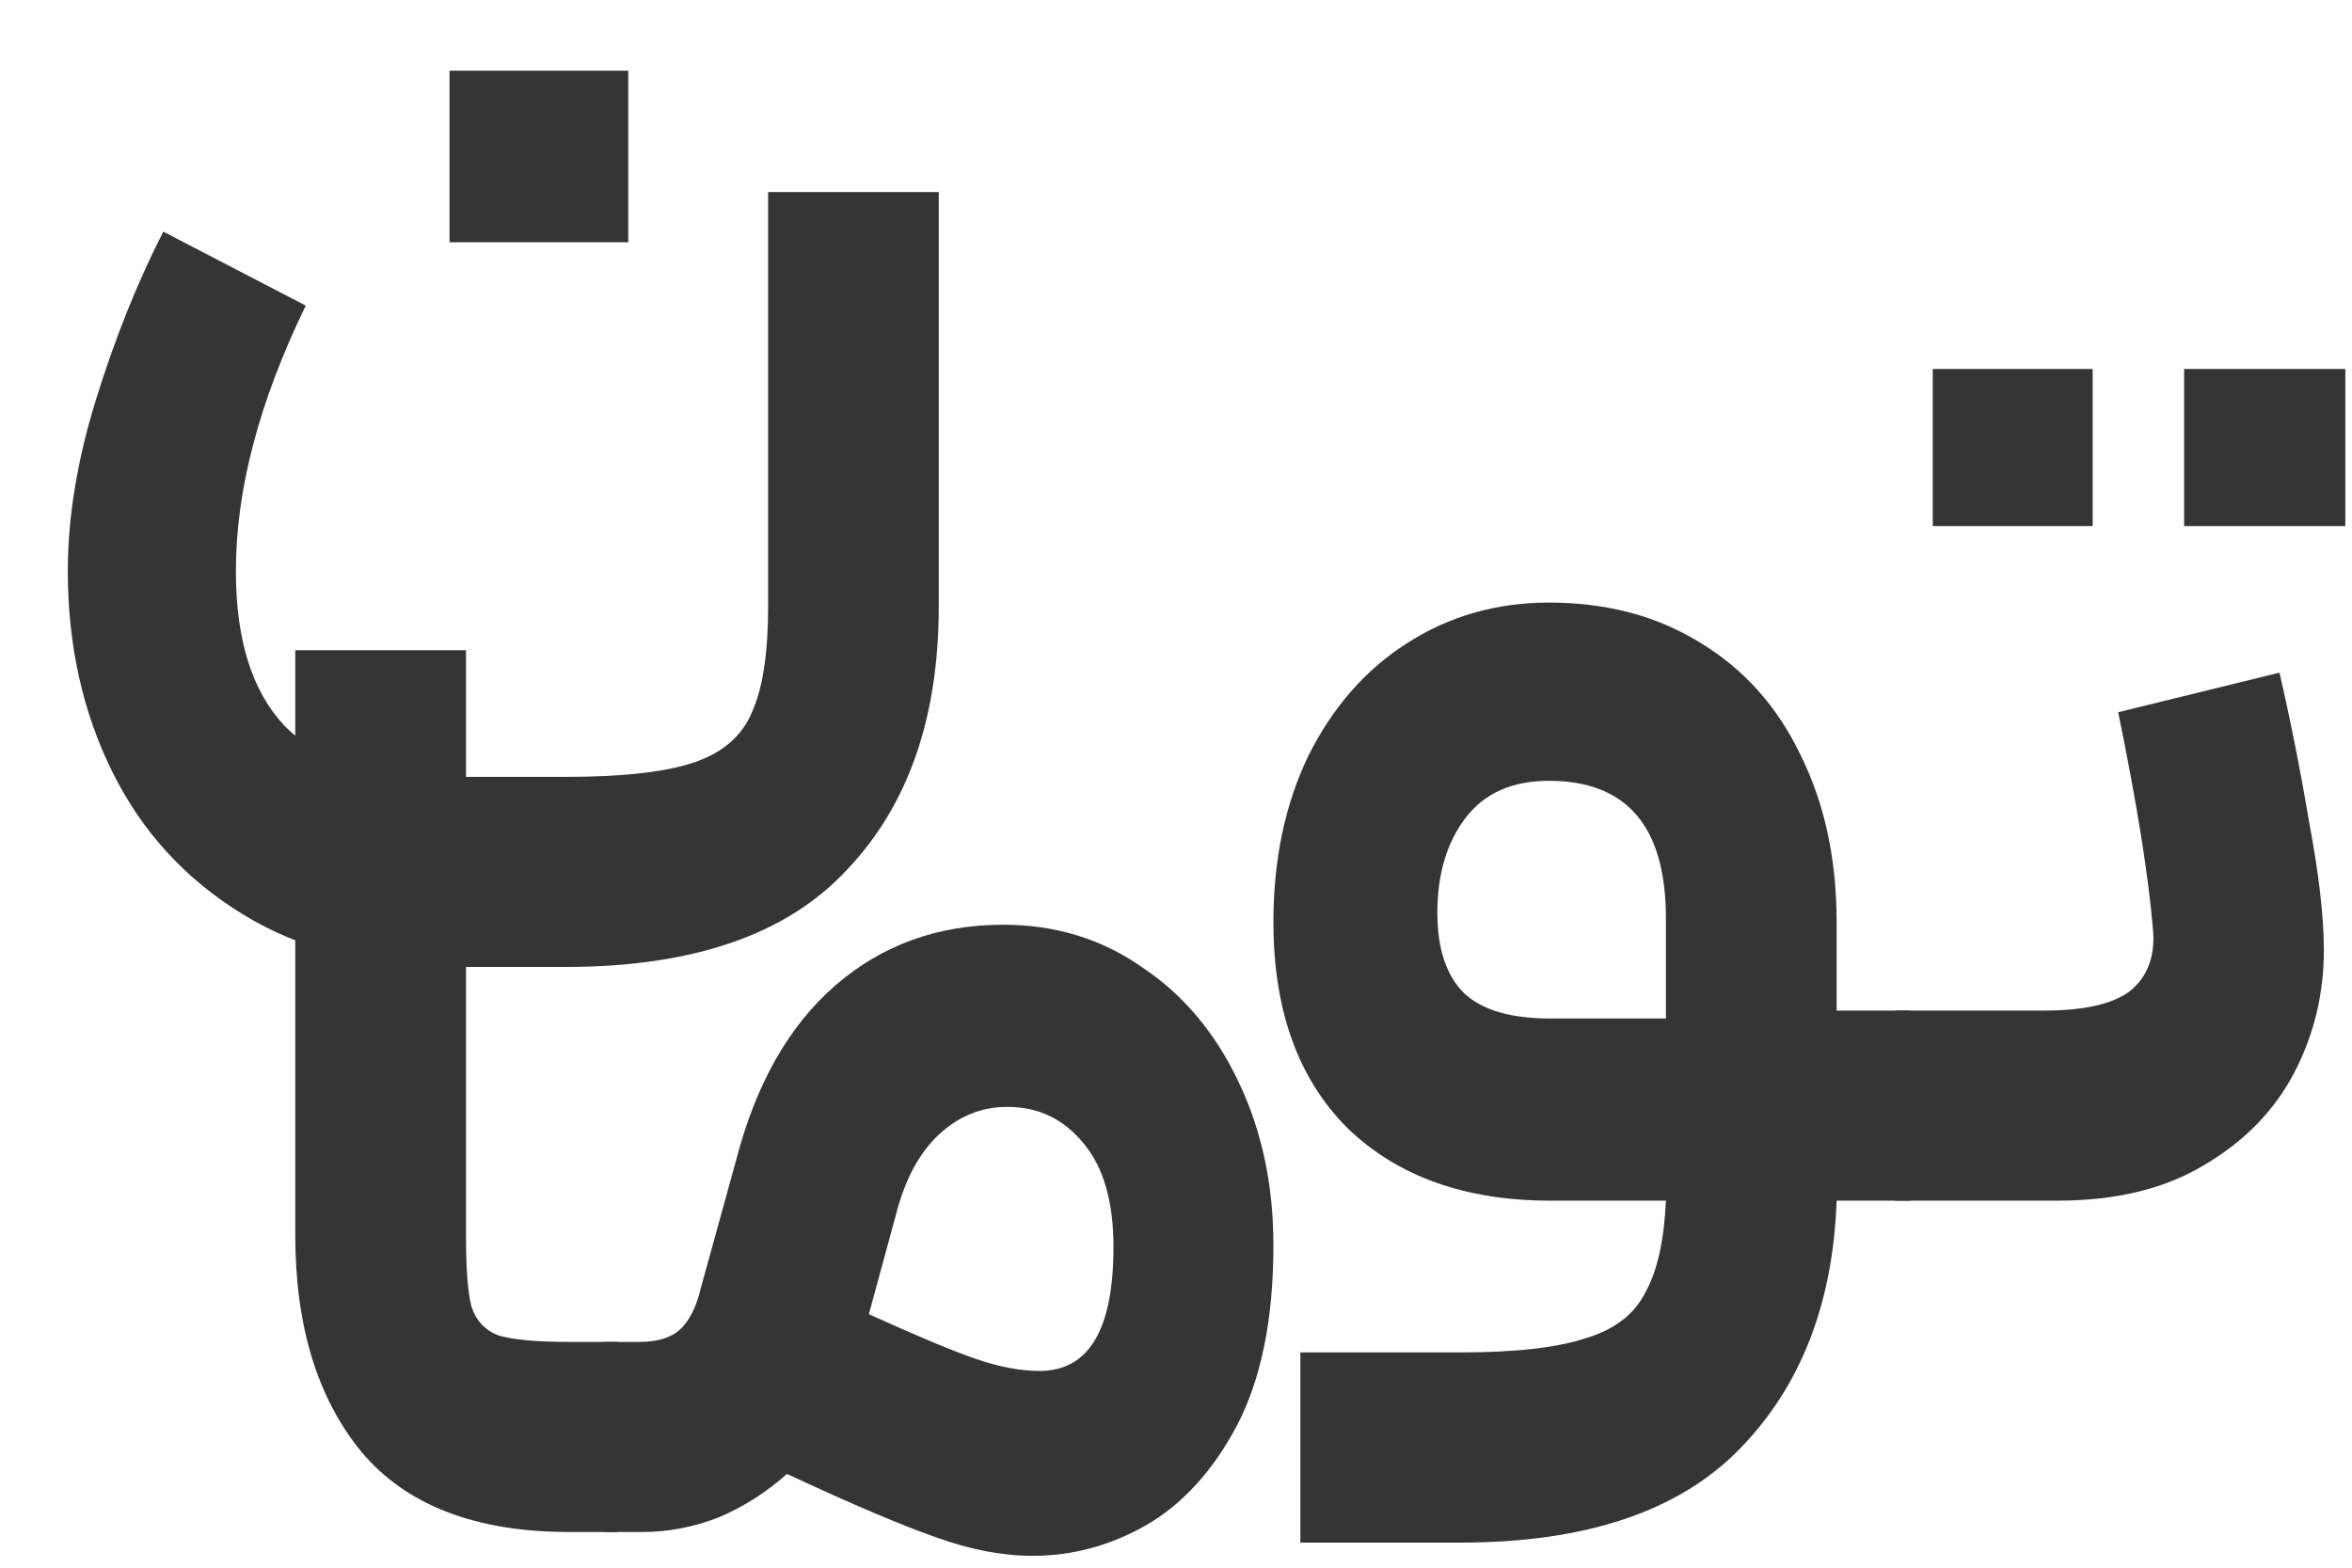 <svg width="24" height="16" viewBox="0 0 24 16" fill="none" xmlns="http://www.w3.org/2000/svg">
<path d="M3.12 3.119C2.644 4.098 2.407 5.001 2.407 5.827C2.407 6.528 2.571 7.053 2.9 7.404C3.239 7.754 3.801 7.929 4.587 7.929H5.767C6.352 7.929 6.791 7.88 7.083 7.781C7.376 7.682 7.572 7.511 7.673 7.269C7.783 7.026 7.838 6.667 7.838 6.191V1.96H9.579V6.191C9.579 7.323 9.268 8.217 8.647 8.872C8.034 9.537 7.074 9.869 5.767 9.869H4.587C3.764 9.869 3.06 9.69 2.475 9.33C1.89 8.971 1.447 8.486 1.145 7.875C0.843 7.264 0.692 6.582 0.692 5.827C0.692 5.279 0.788 4.695 0.98 4.076C1.172 3.456 1.401 2.885 1.666 2.364L3.12 3.119ZM4.587 0.721H6.411V2.472H4.587V0.721Z" fill="#353535"/>
<path d="M5.811 15.636C4.851 15.636 4.142 15.362 3.685 14.814C3.237 14.266 3.013 13.53 3.013 12.604V6.636H4.755V12.604C4.755 12.946 4.773 13.188 4.81 13.332C4.856 13.476 4.947 13.575 5.084 13.629C5.23 13.673 5.473 13.696 5.811 13.696H6.305L6.387 14.693L6.305 15.636H5.811Z" fill="#353535"/>
<path d="M6.165 13.696H6.521C6.704 13.696 6.841 13.655 6.933 13.575C7.033 13.485 7.106 13.341 7.152 13.143L7.509 11.85C7.71 11.069 8.048 10.471 8.523 10.058C8.999 9.645 9.57 9.438 10.238 9.438C10.768 9.438 11.239 9.582 11.65 9.869C12.071 10.148 12.4 10.539 12.638 11.041C12.875 11.536 12.994 12.092 12.994 12.712C12.994 13.458 12.871 14.069 12.624 14.545C12.377 15.012 12.066 15.353 11.691 15.569C11.326 15.775 10.942 15.879 10.539 15.879C10.229 15.879 9.899 15.816 9.552 15.69C9.214 15.573 8.706 15.358 8.03 15.043C7.819 15.232 7.586 15.38 7.33 15.488C7.074 15.587 6.814 15.636 6.549 15.636H6.165V13.696ZM8.866 13.413C9.36 13.637 9.726 13.79 9.963 13.871C10.201 13.952 10.416 13.992 10.608 13.992C11.111 13.992 11.362 13.57 11.362 12.726C11.362 12.268 11.262 11.917 11.061 11.675C10.859 11.423 10.599 11.297 10.279 11.297C10.014 11.297 9.781 11.392 9.579 11.581C9.378 11.769 9.232 12.043 9.141 12.402L8.866 13.413Z" fill="#353535"/>
<path d="M14.901 13.803C15.467 13.803 15.897 13.754 16.19 13.655C16.482 13.566 16.683 13.408 16.793 13.184C16.912 12.968 16.981 12.658 16.999 12.254H15.819C14.951 12.254 14.261 12.007 13.749 11.513C13.246 11.01 12.994 10.309 12.994 9.411C12.994 8.773 13.113 8.207 13.351 7.713C13.598 7.219 13.931 6.838 14.352 6.568C14.782 6.29 15.266 6.15 15.806 6.15C16.391 6.15 16.903 6.285 17.342 6.555C17.79 6.824 18.133 7.206 18.37 7.7C18.617 8.194 18.741 8.764 18.741 9.411V10.314H19.495L19.605 11.297L19.495 12.254H18.741C18.704 13.305 18.375 14.149 17.753 14.787C17.131 15.425 16.181 15.744 14.901 15.744H13.269V13.803H14.901ZM14.667 9.317C14.667 9.685 14.759 9.959 14.942 10.139C15.125 10.309 15.417 10.395 15.819 10.395H16.999V9.371C16.999 8.437 16.601 7.969 15.806 7.969C15.431 7.969 15.147 8.095 14.955 8.347C14.763 8.598 14.667 8.922 14.667 9.317Z" fill="#353535"/>
<path d="M19.338 10.314H20.86C21.272 10.314 21.564 10.246 21.738 10.112C21.912 9.968 21.989 9.766 21.971 9.505C21.925 8.948 21.806 8.203 21.614 7.269L23.26 6.865C23.37 7.341 23.471 7.848 23.562 8.387C23.663 8.926 23.713 9.362 23.713 9.694C23.713 10.143 23.612 10.561 23.411 10.947C23.21 11.333 22.904 11.648 22.492 11.89C22.09 12.133 21.592 12.254 20.997 12.254H19.338V10.314ZM19.722 3.766H21.354V5.369H19.722V3.766ZM22.287 3.766H23.932V5.369H22.287V3.766Z" fill="#353535"/>
</svg>

